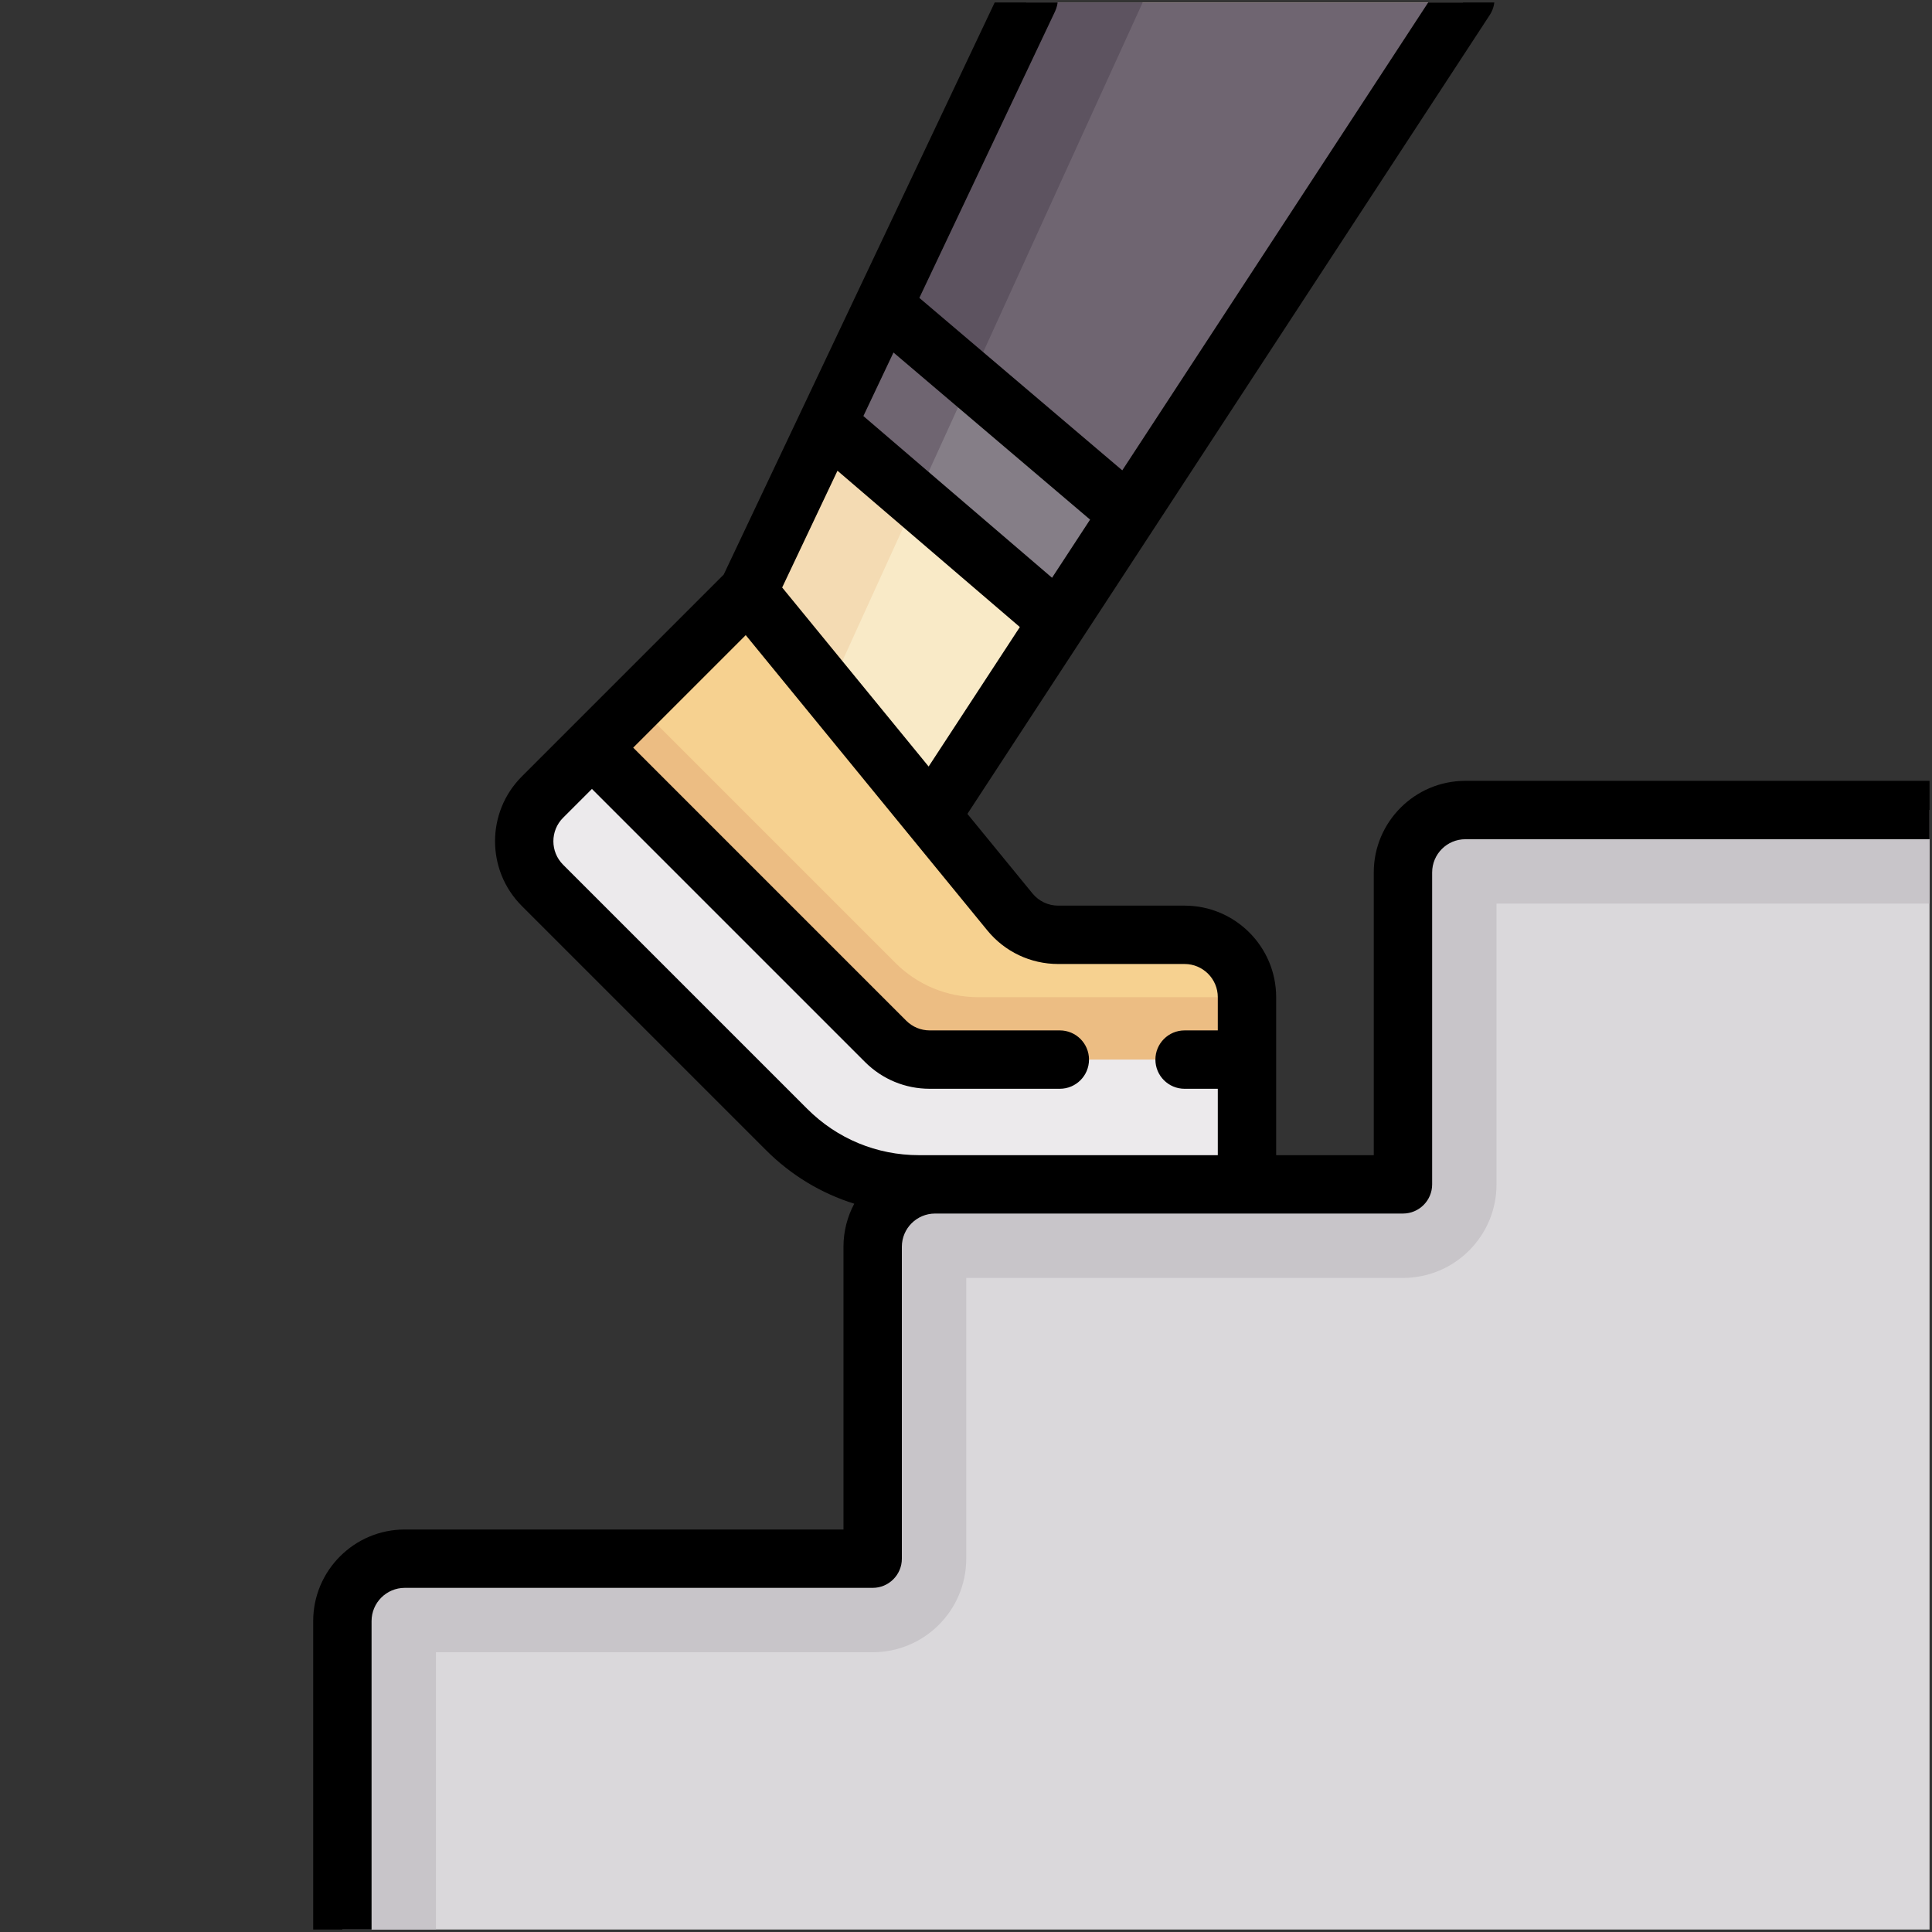<?xml version="1.0" encoding="UTF-8" standalone="no"?>
<!-- Generator: Adobe Illustrator 19.0.0, SVG Export Plug-In . SVG Version: 6.00 Build 0)  -->

<svg
   xmlns:dc="http://purl.org/dc/elements/1.1/"
   xmlns:cc="http://creativecommons.org/ns#"
   xmlns:rdf="http://www.w3.org/1999/02/22-rdf-syntax-ns#"
   xmlns:svg="http://www.w3.org/2000/svg"
   xmlns="http://www.w3.org/2000/svg"
   xmlns:sodipodi="http://sodipodi.sourceforge.net/DTD/sodipodi-0.dtd"
   xmlns:inkscape="http://www.inkscape.org/namespaces/inkscape"
   version="1.1"
   id="Layer_1"
   x="0px"
   y="0px"
   viewBox="0 0 512 512"
   style="enable-background:new 0 0 512 512;"
   xml:space="preserve"
   inkscape:version="0.91 r13725"
   sodipodi:docname="tracker5.svg"><rect x="0" y="0" width="512" height="512" fill="#333333" stroke="none"/><defs
     id="defs3443"><clipPath
       clipPathUnits="userSpaceOnUse"
       id="clipPath4946"><rect
         style="fill:#28ffff;fill-opacity:1;stroke:none;stroke-opacity:1"
         id="rect4948"
         width="512"
         height="512"
         x="0"
         y="-1.1444092e-005" /></clipPath><clipPath
       clipPathUnits="userSpaceOnUse"
       id="clipPath4950"><rect
         style="fill:#28ffff;fill-opacity:1;stroke:none;stroke-opacity:1"
         id="rect4952"
         width="512"
         height="512"
         x="0"
         y="-1.1444092e-005" /></clipPath><clipPath
       clipPathUnits="userSpaceOnUse"
       id="clipPath4954"><rect
         style="fill:#28ffff;fill-opacity:1;stroke:none;stroke-opacity:1"
         id="rect4956"
         width="512"
         height="512"
         x="0"
         y="-1.1444092e-005" /></clipPath><clipPath
       clipPathUnits="userSpaceOnUse"
       id="clipPath4958"><rect
         style="fill:#28ffff;fill-opacity:1;stroke:none;stroke-opacity:1"
         id="rect4960"
         width="512"
         height="512"
         x="0"
         y="-1.1444092e-005" /></clipPath><clipPath
       clipPathUnits="userSpaceOnUse"
       id="clipPath4962"><rect
         style="fill:#28ffff;fill-opacity:1;stroke:none;stroke-opacity:1"
         id="rect4964"
         width="512"
         height="512"
         x="0"
         y="-1.1444092e-005" /></clipPath><clipPath
       clipPathUnits="userSpaceOnUse"
       id="clipPath4966"><rect
         style="fill:#28ffff;fill-opacity:1;stroke:none;stroke-opacity:1"
         id="rect4968"
         width="512"
         height="512"
         x="0"
         y="-1.1444092e-005" /></clipPath><clipPath
       clipPathUnits="userSpaceOnUse"
       id="clipPath4970"><rect
         style="fill:#28ffff;fill-opacity:1;stroke:none;stroke-opacity:1"
         id="rect4972"
         width="512"
         height="512"
         x="0"
         y="-1.1444092e-005" /></clipPath><clipPath
       clipPathUnits="userSpaceOnUse"
       id="clipPath4974"><rect
         style="fill:#28ffff;fill-opacity:1;stroke:none;stroke-opacity:1"
         id="rect4976"
         width="512"
         height="512"
         x="0"
         y="-1.1444092e-005" /></clipPath><clipPath
       clipPathUnits="userSpaceOnUse"
       id="clipPath4978"><rect
         style="fill:#28ffff;fill-opacity:1;stroke:none;stroke-opacity:1"
         id="rect4980"
         width="512"
         height="512"
         x="0"
         y="-1.1444092e-005" /></clipPath><clipPath
       clipPathUnits="userSpaceOnUse"
       id="clipPath4982"><rect
         style="fill:#28ffff;fill-opacity:1;stroke:none;stroke-opacity:1"
         id="rect4984"
         width="512"
         height="512"
         x="0"
         y="-1.1444092e-005" /></clipPath><clipPath
       clipPathUnits="userSpaceOnUse"
       id="clipPath4986"><rect
         style="fill:#28ffff;fill-opacity:1;stroke:none;stroke-opacity:1"
         id="rect4988"
         width="512"
         height="512"
         x="0"
         y="-1.1444092e-005" /></clipPath><clipPath
       clipPathUnits="userSpaceOnUse"
       id="clipPath4990"><rect
         style="fill:#28ffff;fill-opacity:1;stroke:none;stroke-opacity:1"
         id="rect4992"
         width="512"
         height="512"
         x="0"
         y="-1.1444092e-005" /></clipPath><clipPath
       clipPathUnits="userSpaceOnUse"
       id="clipPath4994"><rect
         style="fill:#28ffff;fill-opacity:1;stroke:none;stroke-opacity:1"
         id="rect4996"
         width="512"
         height="512"
         x="0"
         y="-1.1444092e-005" /></clipPath><clipPath
       clipPathUnits="userSpaceOnUse"
       id="clipPath4998"><rect
         style="fill:#28ffff;fill-opacity:1;stroke:none;stroke-opacity:1"
         id="rect5000"
         width="512"
         height="512"
         x="0"
         y="-1.1444092e-005" /></clipPath><clipPath
       clipPathUnits="userSpaceOnUse"
       id="clipPath5002"><rect
         style="fill:#28ffff;fill-opacity:1;stroke:none;stroke-opacity:1"
         id="rect5004"
         width="512"
         height="512"
         x="0"
         y="-1.1444092e-005" /></clipPath><clipPath
       clipPathUnits="userSpaceOnUse"
       id="clipPath5006"><rect
         style="fill:#28ffff;fill-opacity:1;stroke:none;stroke-opacity:1"
         id="rect5008"
         width="512"
         height="512"
         x="0"
         y="-1.1444092e-005" /></clipPath><clipPath
       clipPathUnits="userSpaceOnUse"
       id="clipPath4302"><rect
         style="fill:#28ffff;fill-opacity:1;stroke:#000000;stroke-width:1.3;stroke-opacity:1"
         id="rect4304"
         width="510.7"
         height="510.7"
         x="0.65"
         y="0.65" /></clipPath></defs><sodipodi:namedview
     pagecolor="#ffffff"
     bordercolor="#666666"
     borderopacity="1"
     objecttolerance="10"
     gridtolerance="10"
     guidetolerance="10"
     inkscape:pageopacity="0"
     inkscape:pageshadow="2"
     inkscape:window-width="1858"
     inkscape:window-height="1177"
     id="namedview3441"
     showgrid="false"
     inkscape:zoom="0.60009765"
     inkscape:cx="882.3546"
     inkscape:cy="163.31059"
     inkscape:window-x="-8"
     inkscape:window-y="-8"
     inkscape:window-maximized="1"
     inkscape:current-layer="Layer_1" /><g
     id="g4271"
     clip-path="url(#clipPath4302)"><g
       clip-path="url(#clipPath5006)"
       id="g3411" /><g
       clip-path="url(#clipPath5002)"
       id="g3413" /><g
       clip-path="url(#clipPath4998)"
       id="g3415" /><g
       clip-path="url(#clipPath4994)"
       id="g3417" /><g
       clip-path="url(#clipPath4990)"
       id="g3419" /><g
       clip-path="url(#clipPath4986)"
       id="g3421" /><g
       clip-path="url(#clipPath4982)"
       id="g3423" /><g
       clip-path="url(#clipPath4978)"
       id="g3425" /><g
       clip-path="url(#clipPath4974)"
       id="g3427" /><g
       clip-path="url(#clipPath4970)"
       id="g3429" /><g
       clip-path="url(#clipPath4966)"
       id="g3431" /><g
       clip-path="url(#clipPath4962)"
       id="g3433" /><g
       clip-path="url(#clipPath4958)"
       id="g3435" /><g
       clip-path="url(#clipPath4954)"
       id="g3437" /><g
       clip-path="url(#clipPath4950)"
       id="g3439" /><path
       id="path5676"
       d="M 272.597,-0.265 194.065,171.957 l 48.223,52.352 146.043,-224.575 z m 0,0"
       inkscape:connector-curvature="0"
       style="fill:#f9eac7" /><path
       id="path5678"
       d="m 303.236,-0.265 -30.639,0 -78.532,172.223 20.492,22.248 z m 0,0"
       inkscape:connector-curvature="0"
       style="fill:#f4dbb3" /><path
       id="path5680"
       d="m 156.867,198.133 77.823,77.823 c 3.102,3.102 7.307,4.842 11.69,4.842 l 84.083,0 0,-16.532 c 0,-9.132 -7.4,-16.532 -16.532,-16.532 l -33.495,0 c -4.959,0 -9.656,-2.228 -12.798,-6.063 l -63.651,-77.799 c -3.098,-3.787 -8.786,-4.073 -12.246,-0.612 z m 0,0"
       inkscape:connector-curvature="0"
       style="fill:#f6d190" /><path
       sodipodi:nodetypes="csscsscsscscsc"
       id="path5682"
       d="m 512.33,214.666 -124,0 c -9.132,0 -16.532,7.404 -16.532,16.536 l 0,82.665 -124,0 c -9.132,0 -16.532,7.4 -16.532,16.532 l 0,82.665 -124,0 c -9.132,0 -16.532,7.404 -16.532,16.532 l 0,82.665 140.532,0 C 292.614,512.262 416.595,512 512,512 c 0,-138.569 0.33,-186.922 0.33,-280.802 z"
       inkscape:connector-curvature="0"
       style="fill:#dad8db" /><path
       id="path5684"
       d="m 330.464,305.601 0,-41.335 -71.269,0 c -8.206,0 -16.073,-3.259 -21.874,-9.06 l -68.763,-68.763 -24.798,24.798 c -4.467,4.467 -5.769,10.84 -4.052,16.492 L 211.31,299.337 c 9.37,9.37 21.825,14.53 35.071,14.53 l 75.817,0 c 4.564,0 8.266,-3.702 8.266,-8.266 z m 0,0"
       inkscape:connector-curvature="0"
       style="fill:#ecbd83" /><path
       id="path5686"
       d="m 512.33,214.666 -124,0 c -9.132,0 -16.532,7.404 -16.532,16.536 l 0,82.665 -124,0 c -9.132,0 -16.532,7.4 -16.532,16.532 l 0,82.665 -124,0 c -9.132,0 -16.532,7.404 -16.532,16.532 l 0,82.665 24.798,0 0,-74.399 115.734,0 c 13.696,0 24.798,-11.102 24.798,-24.798 l 0,-74.399 115.734,0 c 13.696,0 24.798,-11.102 24.798,-24.798 l 0,-74.399 115.524,0 c 0.234,-8.008 0.209,-24.802 0.209,-24.802 z m 0,0"
       inkscape:connector-curvature="0"
       style="fill:#c8c5c9" /><path
       id="path5688"
       d="m 330.464,305.601 0,-24.802 -84.083,0 c -4.387,0 -8.592,-1.74 -11.69,-4.842 l -77.823,-77.823 -13.108,13.108 c -6.457,6.457 -6.457,16.927 0,23.38 l 64.715,64.715 c 9.301,9.305 21.918,14.53 35.071,14.53 l 78.653,0 c 4.568,0 8.266,-3.702 8.266,-8.266 z m 0,0"
       inkscape:connector-curvature="0"
       style="fill:#eceaec" /><path
       id="path5690"
       d="m 280.831,165.041 107.5,-165.306 -115.734,0 L 220.716,113.51 Z m 0,0"
       inkscape:connector-curvature="0"
       style="fill:#6f6571" /><path
       id="path5692"
       d="m 272.601,-0.265 -0.004,0 -51.881,113.776 22.027,18.881 60.493,-132.657 z m 0,0"
       inkscape:connector-curvature="0"
       style="fill:#5d5360" /><path
       id="path5694"
       d="m 235.178,81.8 -14.462,31.711 60.115,51.53 18.526,-28.488 z m 0,0"
       inkscape:connector-curvature="0"
       style="fill:#857e87" /><path
       id="path5696"
       d="m 257.233,100.616 -22.055,-18.816 -14.462,31.711 22.027,18.881 z m 0,0"
       inkscape:connector-curvature="0"
       style="fill:#6f6571" /><path
       id="path5698"
       d="m 512.33,206.931 -124,0 c -13.382,0 -24.267,10.889 -24.267,24.271 l 0,74.931 -25.866,0 0,-41.866 c 0,-13.382 -10.885,-24.267 -24.267,-24.267 l -33.499,0 c -2.647,0 -5.132,-1.176 -6.808,-3.227 L 256.371,215.689 394.804,3.968 c 2.34,-3.577 1.337,-8.367 -2.24,-10.707 -3.573,-2.336 -8.367,-1.333 -10.707,2.24 L 297.415,124.649 243.637,78.943 279.59,3.046 c 1.825,-3.859 0.181,-8.472 -3.682,-10.3 -3.855,-1.825 -8.472,-0.181 -10.3,3.682 L 191.785,152.279 138.289,205.775 c -9.463,9.463 -9.463,24.855 0,34.317 l 64.715,64.715 c 6.651,6.655 14.651,11.461 23.384,14.188 -1.821,3.4 -2.856,7.283 -2.856,11.404 l 0,74.935 -116.265,0 C 93.885,405.334 83,416.218 83,429.6 l 0,82.665 c 0,4.27 3.464,7.734 7.734,7.734 4.27,0 7.734,-3.464 7.734,-7.734 l 0,-82.665 c 0,-4.854 3.948,-8.802 8.798,-8.802 l 124,0 c 4.27,0 7.734,-3.46 7.734,-7.73 l 0,-82.669 c 0,-4.85 3.948,-8.798 8.798,-8.798 l 124,0 c 4.27,0 7.734,-3.464 7.734,-7.734 l 0,-82.665 c 0,-4.854 3.948,-8.798 8.798,-8.798 l 124,0 c 4.27,0 7.734,-3.464 7.734,-7.734 0,-4.274 -3.464,-7.738 -7.734,-7.738 z m -305.048,-51.24 14.659,-30.942 48.328,41.423 -24.17,36.96 z m 81.602,-17.99 -10.079,15.412 -49.999,-42.857 7.976,-16.838 z M 243.545,306.133 c -11.183,0 -21.697,-4.355 -29.604,-12.262 L 149.226,229.155 c -3.432,-3.432 -3.432,-9.011 0,-12.443 l 7.642,-7.638 72.353,72.353 c 4.584,4.584 10.679,7.11 17.161,7.11 l 34.482,0 c 4.274,0 7.734,-3.464 7.734,-7.734 0,-4.274 -3.46,-7.734 -7.734,-7.734 l -34.482,0 c -2.349,0 -4.56,-0.918 -6.224,-2.578 l -72.353,-72.357 29.822,-29.818 64.026,78.254 c 4.625,5.656 11.473,8.899 18.78,8.899 l 33.499,0 c 4.85,0 8.798,3.948 8.798,8.798 l 0,8.802 -8.802,0 c -4.274,0 -7.734,3.46 -7.734,7.734 0,4.27 3.46,7.734 7.734,7.734 l 8.802,0 0,17.596 z m 0,0"
       inkscape:connector-curvature="0" /></g></svg>